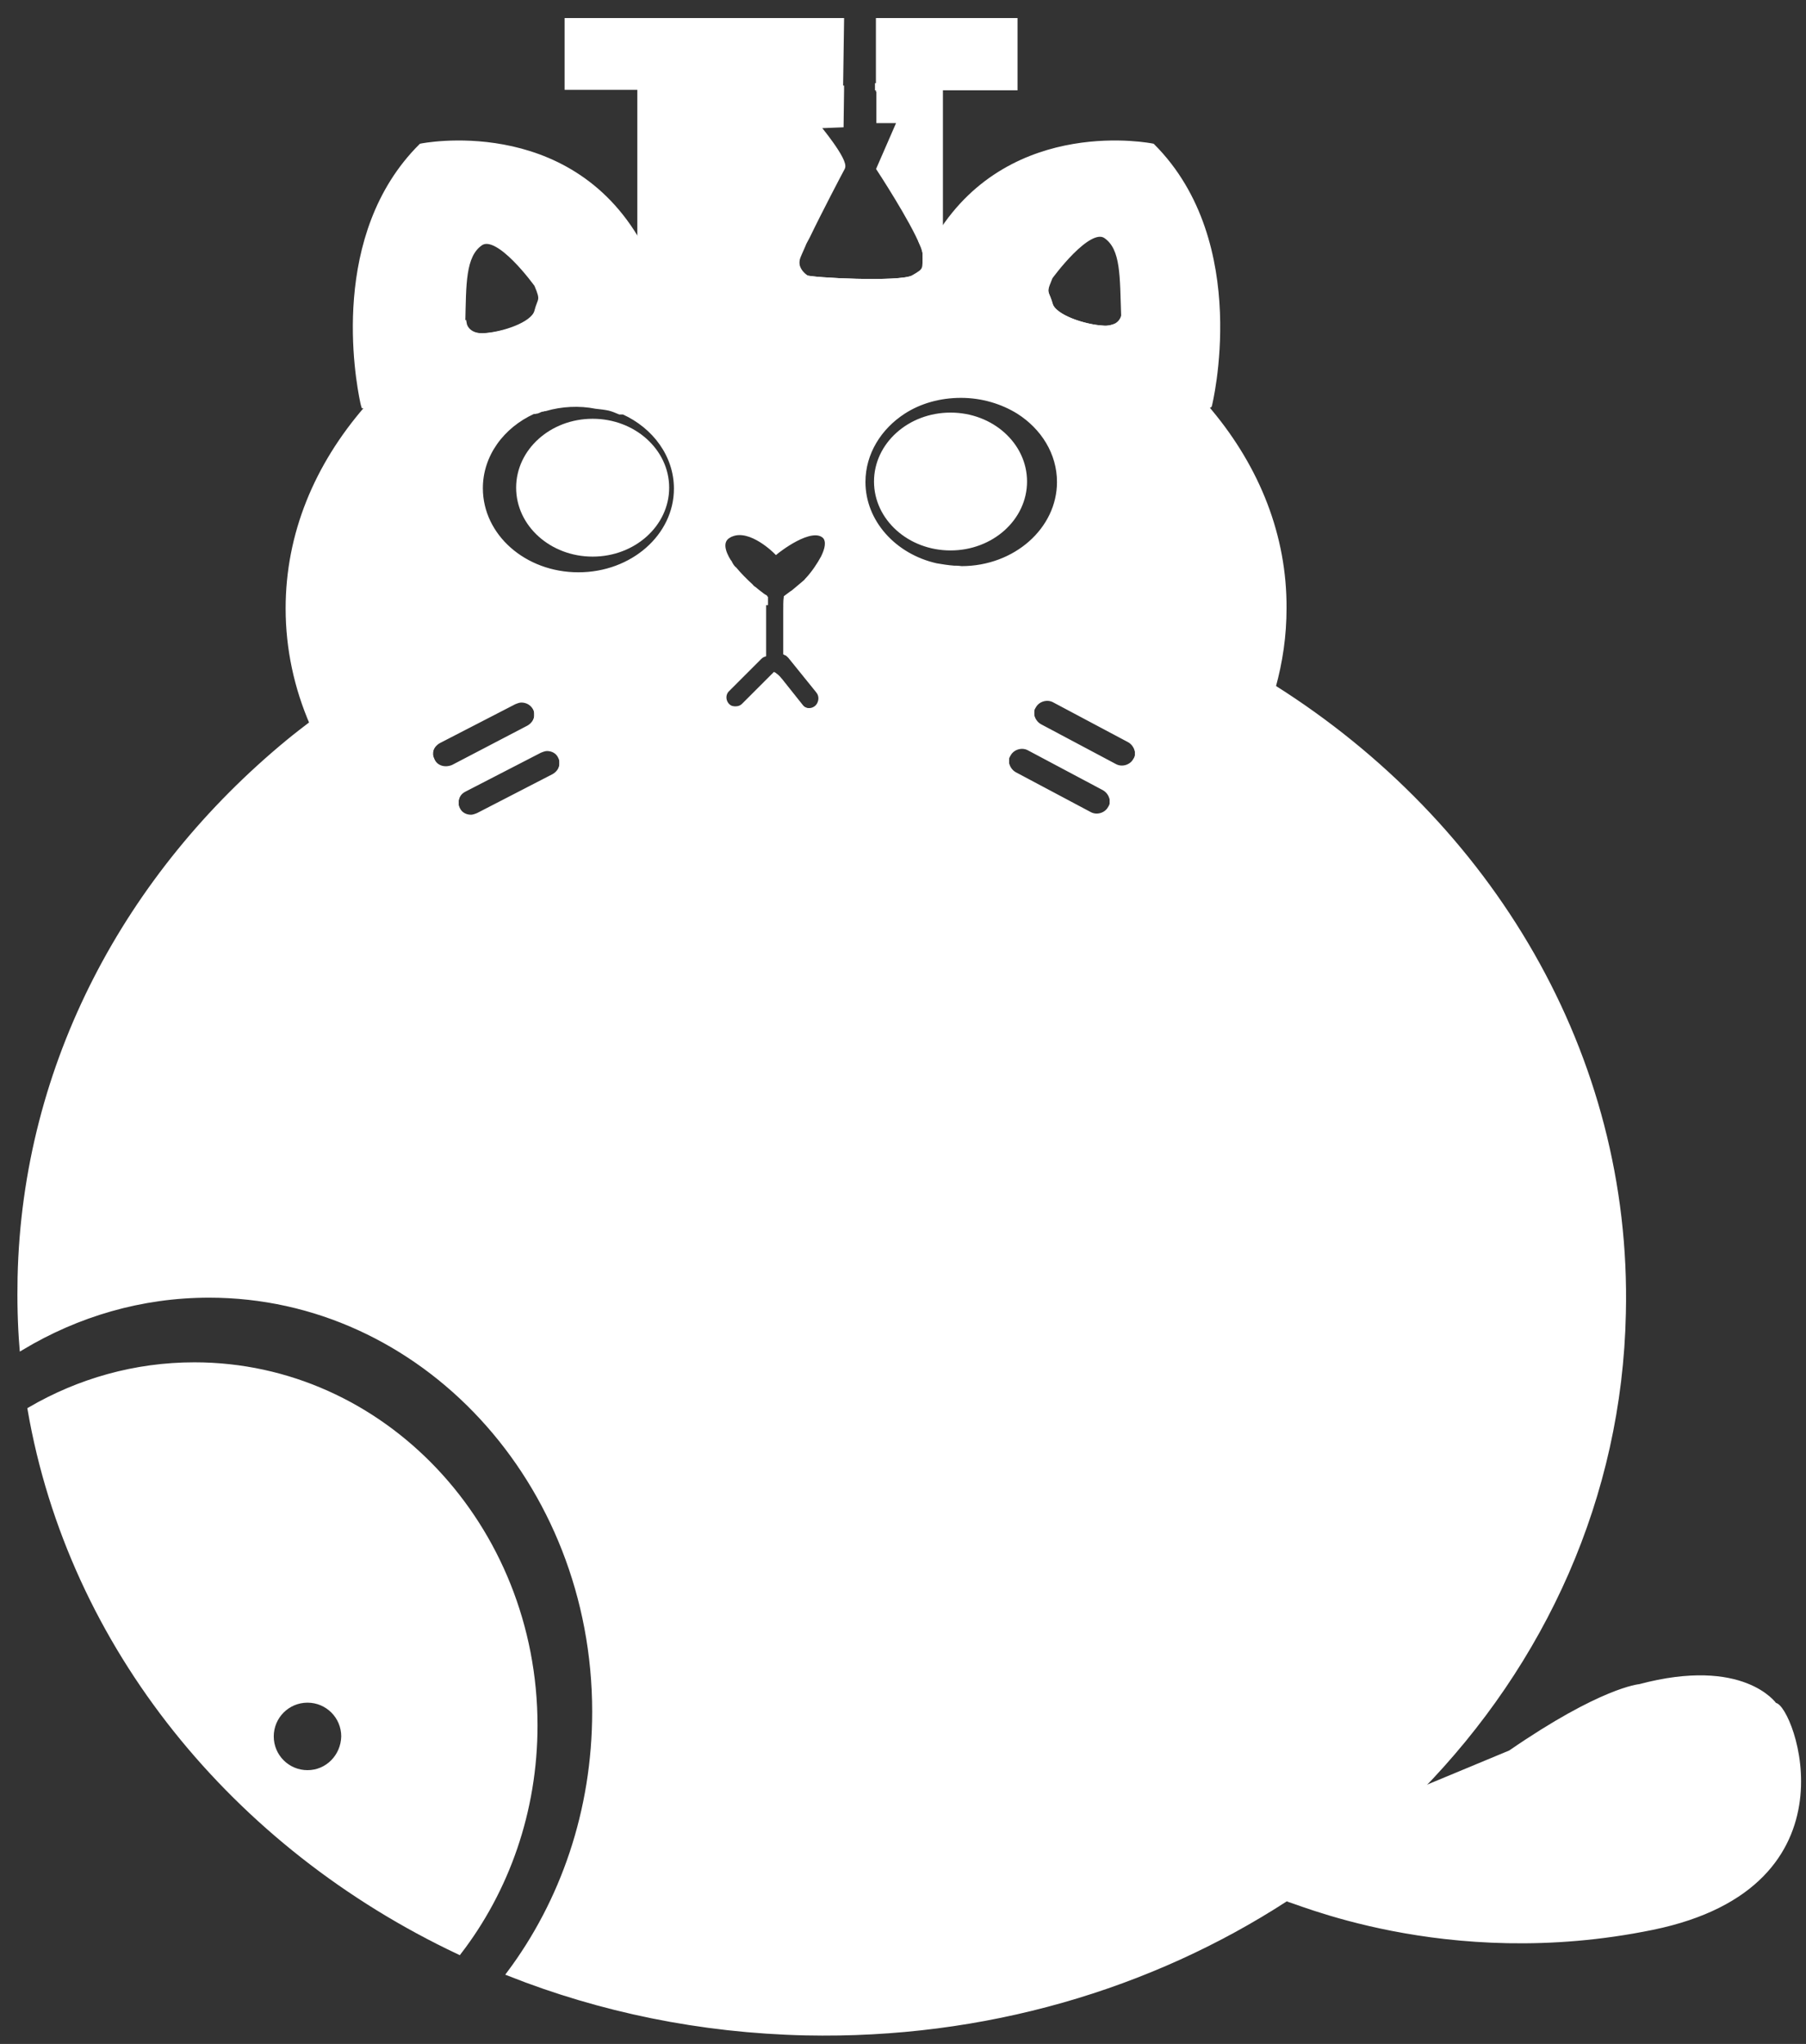 <?xml version="1.0" encoding="utf-8"?>
<!-- Generator: Adobe Illustrator 21.0.0, SVG Export Plug-In . SVG Version: 6.00 Build 0)  -->
<svg version="1.1" xmlns="http://www.w3.org/2000/svg" xmlns:xlink="http://www.w3.org/1999/xlink" x="0px" y="0px"
	 viewBox="0 0 380 430" style="enable-background:new 0 0 380 430;" xml:space="preserve">
<rect x="0" y="0" width="380" height="430" fill="#333333" stroke="none"/>
<style type="text/css">
	.st0{fill:#FFFFFF;stroke:#FFFFFF;stroke-miterlimit:10;}
</style>
<g id="Layer_3">
	<path class="st0" d="M270.6,399.5c0.6-0.4,33.3,15,77.1,6s29-46.8,25.7-46.8c0,0-6.6-9.7-28.4-3.9c0,0-7.9,0.6-27.2,13.9l-19,7.9
		L270.6,399.5z"/>
	<path class="st0" d="M268,144.6C268,144.6,268,144.6,268,144.6c-15.3-9.7-32.5-17-50.9-21.7c-0.8,4.3-4,8.1-9.8,8.1
		c-1.8,0-3.4-0.4-4.7-1.1c-0.7-0.2-1.4-0.3-2.2-0.5c-0.6,0-1.1,0-1.7,0c-5.8,0.3-10.1-4.9-10.3-10.3c0-0.4,0-0.8,0-1.2
		c-4-0.4-8-0.6-12.1-0.7c-0.6,0-1.2,0-1.8,0c-2,2.9-5.1,5.3-7.7,7.5c-0.1,0-0.1,0.1-0.2,0.1c-0.4,0.3-0.8,0.6-1.2,0.9
		c-0.1,1-0.1,2-0.1,3c0,0,0,0.1,0,0.1v8.5c0.3,0.1,0.6,0.4,0.9,0.7l5.9,7.3c0.4,0.5,0.6,1,0.6,1.6c0,0.7-0.3,1.5-0.9,2
		c-1.1,0.9-2.7,0.7-3.5-0.4l-4.3-5.4c0,0-0.1-0.1-0.1-0.1c-0.3-0.4-0.6-0.7-1-1l-6.4,6.4c-0.5,0.5-1.1,0.7-1.8,0.7s-1.3-0.2-1.8-0.7
		c-1-1-1-2.6,0-3.5l6.7-6.7c0.3-0.3,0.6-0.5,0.9-0.6v-10.9h0c0-0.4,0-0.8,0-1.3c-0.9-0.6-1.8-1.3-2.8-2.2c-0.3-0.3-0.7-0.5-1-0.8
		c-1.1-0.9-2.3-1.7-3.1-2.9c-0.4-0.4-0.8-0.8-1.2-1.3c-32.6,3.5-62.5,15.6-86.7,33.9c0,0,0,0,0,0c-1.7,1.3-3.4,2.6-5.1,4
		C26.9,183.9,5.2,223.8,4.2,268.7c-0.1,5,0,9.9,0.4,14.8c11.7-7,25.1-11,39.4-11c44.8,0,81.1,39.2,81.1,87.6c0,20.9-6.7,40-18,55.1
		c19.2,7.6,40.2,12,62.4,12.5c37.6,0.8,72.6-9.7,101.1-28.2c0,0,0.1,0,0.1-0.1c0,0,0.1,0,0.1-0.1c10.2-6.6,19.5-14.3,27.8-22.8
		c0,0,0,0,0,0c0,0,0.1,0,0.1-0.1c26-26.6,42.1-61.5,42.9-100.1C342.9,221.9,313.5,173.3,268,144.6z M93.8,161.7
		c-1.2,0-2.3-0.6-2.8-1.7c-0.2-0.4-0.3-0.7-0.4-1.1c0-0.2,0-0.4,0-0.6c0.1-1.1,0.7-2.1,1.7-2.6l15.9-8.2c0.5-0.2,1-0.4,1.5-0.4
		c1.2,0,2.3,0.6,2.9,1.7c0.2,0.4,0.3,0.8,0.3,1.3c0,0.2,0,0.4,0,0.6c-0.1,1-0.8,1.9-1.7,2.4l-15.9,8.3
		C94.8,161.6,94.3,161.7,93.8,161.7z M118.2,160.9c-0.1,1-0.8,1.9-1.7,2.4l-15.9,8.2c-0.5,0.2-1,0.4-1.5,0.4c-1.2,0-2.3-0.6-2.8-1.7
		c-0.2-0.4-0.3-0.7-0.3-1.1c0-0.2,0-0.4,0-0.6c0.1-1.1,0.7-2.1,1.7-2.6l15.9-8.2c0.5-0.2,1-0.4,1.5-0.4c1.2,0,2.3,0.6,2.8,1.7
		c0.2,0.4,0.3,0.8,0.3,1.3C118.2,160.5,118.2,160.7,118.2,160.9z M234,168.9c0,0.4-0.2,0.8-0.4,1.1c-0.8,1.5-2.8,2.1-4.3,1.3
		l-15.8-8.4c-0.9-0.5-1.5-1.4-1.7-2.4c0-0.1,0-0.2,0-0.3c0-0.1,0-0.2,0-0.4c0-0.4,0.1-0.9,0.4-1.3c0.8-1.5,2.8-2.1,4.3-1.3l15.8,8.4
		c1,0.5,1.6,1.5,1.7,2.6c0,0.1,0,0.3,0,0.4C234,168.8,234,168.9,234,168.9z M239.3,158.8c0,0.4-0.2,0.8-0.4,1.1
		c-0.8,1.5-2.8,2.1-4.3,1.3l-15.8-8.4c-0.9-0.5-1.5-1.4-1.7-2.4c0-0.1,0-0.2,0-0.3c0-0.1,0-0.2,0-0.4c0-0.4,0.1-0.9,0.4-1.3
		c0.8-1.5,2.8-2.1,4.3-1.3l15.8,8.4c1,0.5,1.6,1.5,1.7,2.6c0,0.1,0,0.3,0,0.4C239.3,158.6,239.3,158.7,239.3,158.8z"/>
	<path class="st0" d="M40.9,287.1c-12.5,0-24.3,3.4-34.6,9.4c8.6,49.8,43,91.9,90.3,114.2c10-13,16-29.6,16-47.7
		C112.6,321.1,80.5,287.1,40.9,287.1z M64.7,372.9c-4.2,0-7.6-3.4-7.6-7.6c0-4.2,3.4-7.6,7.6-7.6s7.6,3.4,7.6,7.6
		C72.2,369.5,68.9,372.9,64.7,372.9z"/>
	<path class="st0" d="M184.8,18.4c0,0.1,0,0.2,0,0.3c0,0,0,0.1,0,0.1h0.1v6.6h4.4l-4.4,10.1c0,0,7.1,10.8,9.2,16.1
		c0.2,0.4,0.3,0.8,0.4,1.1c0.1,0.4,0.2,0.7,0.2,1c0,3.5,0.3,3.5-2.5,5.1c-2.8,1.5-21.6,0.5-22.5,0c-0.8-0.5-2.5-2-1.9-4.3
		c0.1-0.5,0.6-1.5,1.2-2.9c0.2-0.6,0.6-1.2,0.9-1.8c2.6-5.4,6.8-13.4,7.4-14.5c0.8-1.5-5.3-8.8-5.3-8.8l5-0.2l0.1-7.3h0v-0.2
		c0-0.1,0-0.2,0-0.3h-42.5V66h63.3V18.4H184.8z"/>
	<polygon class="st0" points="176.9,18 176.9,18 177.1,4.3 119.3,4.3 119.3,18.4 176.9,18.4 	"/>
	<path class="st0" d="M184.8,4.3V18h-0.2c0,0.2,0,0.3,0,0.5h29V4.3H184.8z"/>
	<path class="st0" d="M254.6,86.6c-0.3-0.4-0.7-0.8-1-1.2c-5.3-6.2-11.8-11.8-19.2-16.7c-0.6,0.2-1.4,0.4-2.3,0.3
		c-3.9-0.2-10.4-2.3-11.1-5c-0.5-1.8-1-2.1-0.9-3.2c-7-3.2-14.5-5.8-22.3-7.7c-1.1-0.3-2.2-0.5-3.3-0.8c0.1,0.4,0.2,0.7,0.2,1
		c0,3.5,0.3,3.5-2.5,5.1c-2.8,1.5-21.6,0.5-22.5,0c-0.8-0.5-2.5-2-1.9-4.3c0.1-0.5,0.6-1.5,1.2-2.9c0.2-0.6,0.6-1.2,0.9-1.8
		c-1.4,0-2.8-0.1-4.2-0.1c-7.9,0-15.5,0.6-22.9,1.9c-0.9,0.1-1.7,0.3-2.6,0.5c-1.9,0.4-3.7,0.7-5.5,1.2c-7.6,1.8-14.8,4.1-21.5,7.1
		c1.5,3.5,0.8,2.9,0,5.6c-0.8,2.7-7.2,4.8-11.2,5c-3.4,0.2-4.2-1.9-4.3-2.5c-7.8,5-14.6,10.8-20.1,17.3c-0.1,0.1-0.2,0.3-0.4,0.4
		C66.6,98,60.6,112.4,60.6,128c0,8.5,1.8,16.7,5.1,24.3c0,0,0,0.1,0,0.1c13.7,31.5,53.2,54.3,99.7,54.3c50.3,0,92.3-26.5,102.5-62
		c0,0,0-0.1,0-0.1c1.5-5.4,2.3-10.9,2.3-16.6C270.3,112.8,264.6,98.6,254.6,86.6z M93.8,161.9c-1.2,0-2.3-0.6-2.8-1.7
		c-0.2-0.4-0.3-0.8-0.4-1.3c0-0.2,0-0.4,0-0.6c0.1-1,0.8-1.9,1.7-2.4l15.9-8.2c0.5-0.2,1-0.4,1.5-0.4c1.2,0,2.3,0.6,2.9,1.7
		c0.2,0.4,0.3,0.7,0.3,1.1c0,0.2,0,0.4,0,0.6c-0.1,1.1-0.7,2.1-1.7,2.6l-15.9,8.3C94.8,161.8,94.3,161.9,93.8,161.9z M118.2,160.9
		c-0.1,1.1-0.7,2.1-1.7,2.6l-15.9,8.2c-0.5,0.2-1,0.4-1.5,0.4c-1.2,0-2.3-0.6-2.8-1.7c-0.2-0.4-0.3-0.8-0.3-1.3c0-0.2,0-0.4,0-0.6
		c0.1-1,0.7-1.9,1.7-2.4l15.9-8.2c0.5-0.2,1-0.4,1.5-0.4c1.2,0,2.3,0.6,2.8,1.7c0.2,0.4,0.3,0.7,0.3,1.1
		C118.2,160.5,118.2,160.7,118.2,160.9z M121.7,120.9c-11.4,0-20.6-8.1-20.6-18.2c0-7,4.5-13.1,11.1-16.1h0.4c0.1,0,0.2-0.1,0.4-0.1
		c0.2-0.1,0.4-0.1,0.5-0.2c0.2-0.1,0.5-0.2,0.7-0.2c0.2-0.1,0.3-0.1,0.5-0.1c3.4-1,7.2-1.2,10.7-0.5c0.9,0.1,1.9,0.2,2.8,0.4
		c0.8,0.2,1.5,0.5,2.2,0.8h0.8c6.6,3,11.1,9.1,11.1,16.1C142.3,112.8,133.1,120.9,121.7,120.9z M173.2,117.3c-0.8,1.5-2,3.3-3.4,4.8
		c-0.1,0.3-0.3,0.6-0.6,0.9c-0.7,0.7-1.5,1.3-2.3,1.8c-0.5,0.4-1,0.8-1.4,1.1c0,0-0.1,0-0.1,0.1c0,0.3,0,0.5,0,0.8h0.1v10.6
		c0.3,0.1,0.6,0.4,0.9,0.7l5.9,7.3c0.4,0.5,0.6,1,0.6,1.6c0,0.7-0.3,1.5-0.9,2c-1.1,0.9-2.7,0.7-3.5-0.4l-4.3-5.4c0,0-0.1,0-0.1-0.1
		c-0.3-0.4-0.6-0.7-1-1l-6.4,6.4c-0.5,0.5-1.1,0.7-1.8,0.7s-1.3-0.2-1.8-0.7c-1-1-1-2.6,0-3.5l6.7-6.7c0.3-0.3,0.6-0.5,0.9-0.6
		v-10.9h0.4c0-0.3,0-0.7,0-1c0,0-0.1-0.1-0.1-0.1c-0.1,0-0.1-0.1-0.1-0.1c-0.4-0.2-0.7-0.5-1.1-0.8c-0.1-0.1-0.3-0.2-0.4-0.3
		c-0.2-0.2-0.4-0.3-0.6-0.5c-0.3-0.2-0.6-0.4-0.8-0.7c-1.2-1.1-2.4-2.3-3.4-3.5c-0.5-0.4-0.8-0.9-1.1-1.5c0,0,0-0.1-0.1-0.1
		c0,0,0,0,0,0c-1.4-2.2-1.8-4.2-0.4-5.3c0.3-0.2,0.6-0.4,0.9-0.5c4.1-1.7,9.4,3.7,9.4,3.7s7.5-6.1,10.3-3.2
		C174.4,113.9,174.1,115.5,173.2,117.3z M200.7,119.5c-1.3-0.1-2.5-0.3-3.7-0.5c0,0,0,0,0,0c-8.9-2-15.4-9.2-15.4-17.6
		c0-6.1,3.4-11.5,8.5-14.8c3.4-2.2,7.6-3.4,12.1-3.4c4.5,0,8.7,1.3,12.1,3.4c5.2,3.3,8.6,8.7,8.6,14.8c0,10-9.2,18.2-20.6,18.2
		C201.6,119.5,201.1,119.5,200.7,119.5z M234,168.9c0,0.4-0.1,0.9-0.4,1.3c-0.8,1.5-2.8,2.1-4.3,1.3l-15.8-8.4
		c-1-0.5-1.6-1.5-1.7-2.6c0-0.1,0-0.2,0-0.3c0-0.1,0-0.2,0-0.4c0-0.4,0.2-0.8,0.4-1.1c0.8-1.5,2.8-2.1,4.3-1.3l15.8,8.4
		c0.9,0.5,1.5,1.4,1.7,2.4c0,0.1,0,0.3,0,0.4C234,168.8,234,168.9,234,168.9z M239.3,158.8c0,0.4-0.1,0.9-0.4,1.3
		c-0.8,1.5-2.8,2.1-4.3,1.3l-15.8-8.4c-1-0.5-1.6-1.5-1.7-2.6c0-0.1,0-0.2,0-0.3c0-0.1,0-0.2,0-0.4c0-0.4,0.2-0.8,0.4-1.1
		c0.8-1.5,2.8-2.1,4.3-1.3l15.8,8.4c0.9,0.5,1.5,1.4,1.7,2.4c0,0.1,0,0.3,0,0.4C239.3,158.6,239.3,158.7,239.3,158.8z"/>
	<path class="st0" d="M242.5,30.7c0,0-29.3-6-44.8,18.6c-0.4,0.6-0.8,1.2-1.1,1.9H194c0.2,0.4,0.3,0.8,0.4,1.1
		c0.1,0.4,0.2,0.7,0.2,1c0,3.5,0.3,3.5-2.5,5.1c-2.8,1.5-21.6,0.5-22.5,0c-0.8-0.5-2.5-2-1.9-4.3c0.1-0.5,0.6-1.5,1.2-2.9h-34.4
		c-15.1-26.8-45.9-20.5-45.9-20.5C69.8,49.4,75.2,79.4,76.3,84.6c0.1,0.5,0.2,0.8,0.2,0.8h28c1.8-3.2,5.4-5.4,9.2-5.5
		c0.3,0,2.7-0.2,2.7-0.2c1.6-0.2,3.1-0.5,4.7-0.7c3.3-0.4,6.2-0.1,9.4,0.3c3.3,0.5,5.5,3,6.7,6h48.2c1.4-2,3.5-3.5,5.8-4.5
		c6.1-2.4,14-2.7,20.2-1c3,0.8,5.2,2.9,6.4,5.5h36.7C254.5,85.4,263,51.2,242.5,30.7z M112.9,65.6c-0.8,2.7-7.2,4.8-11.2,5
		c-3.4,0.2-4.2-1.9-4.3-2.5c0-0.1,0-0.1,0-0.1c0.2-8.2,0-14.2,3.7-16.8c3.7-2.6,11.8,8.7,11.8,8.7C114.4,63.4,113.6,62.8,112.9,65.6
		z M232.1,69c-3.9-0.2-10.4-2.3-11.1-5c-0.5-1.8-1-2.1-0.9-3.2c0.1-0.5,0.4-1.3,0.9-2.5c0,0,8.1-11.2,11.7-8.6
		c3.7,2.6,3.4,8.5,3.7,16.7c0,0-0.2,1.6-2,2.3C233.8,68.9,233.1,69.1,232.1,69z"/>
	<ellipse class="st0" cx="124.7" cy="102.6" rx="15.6" ry="14"/>
	<ellipse class="st0" cx="200" cy="101.3" rx="15.6" ry="14"/>
</g>
</svg>
